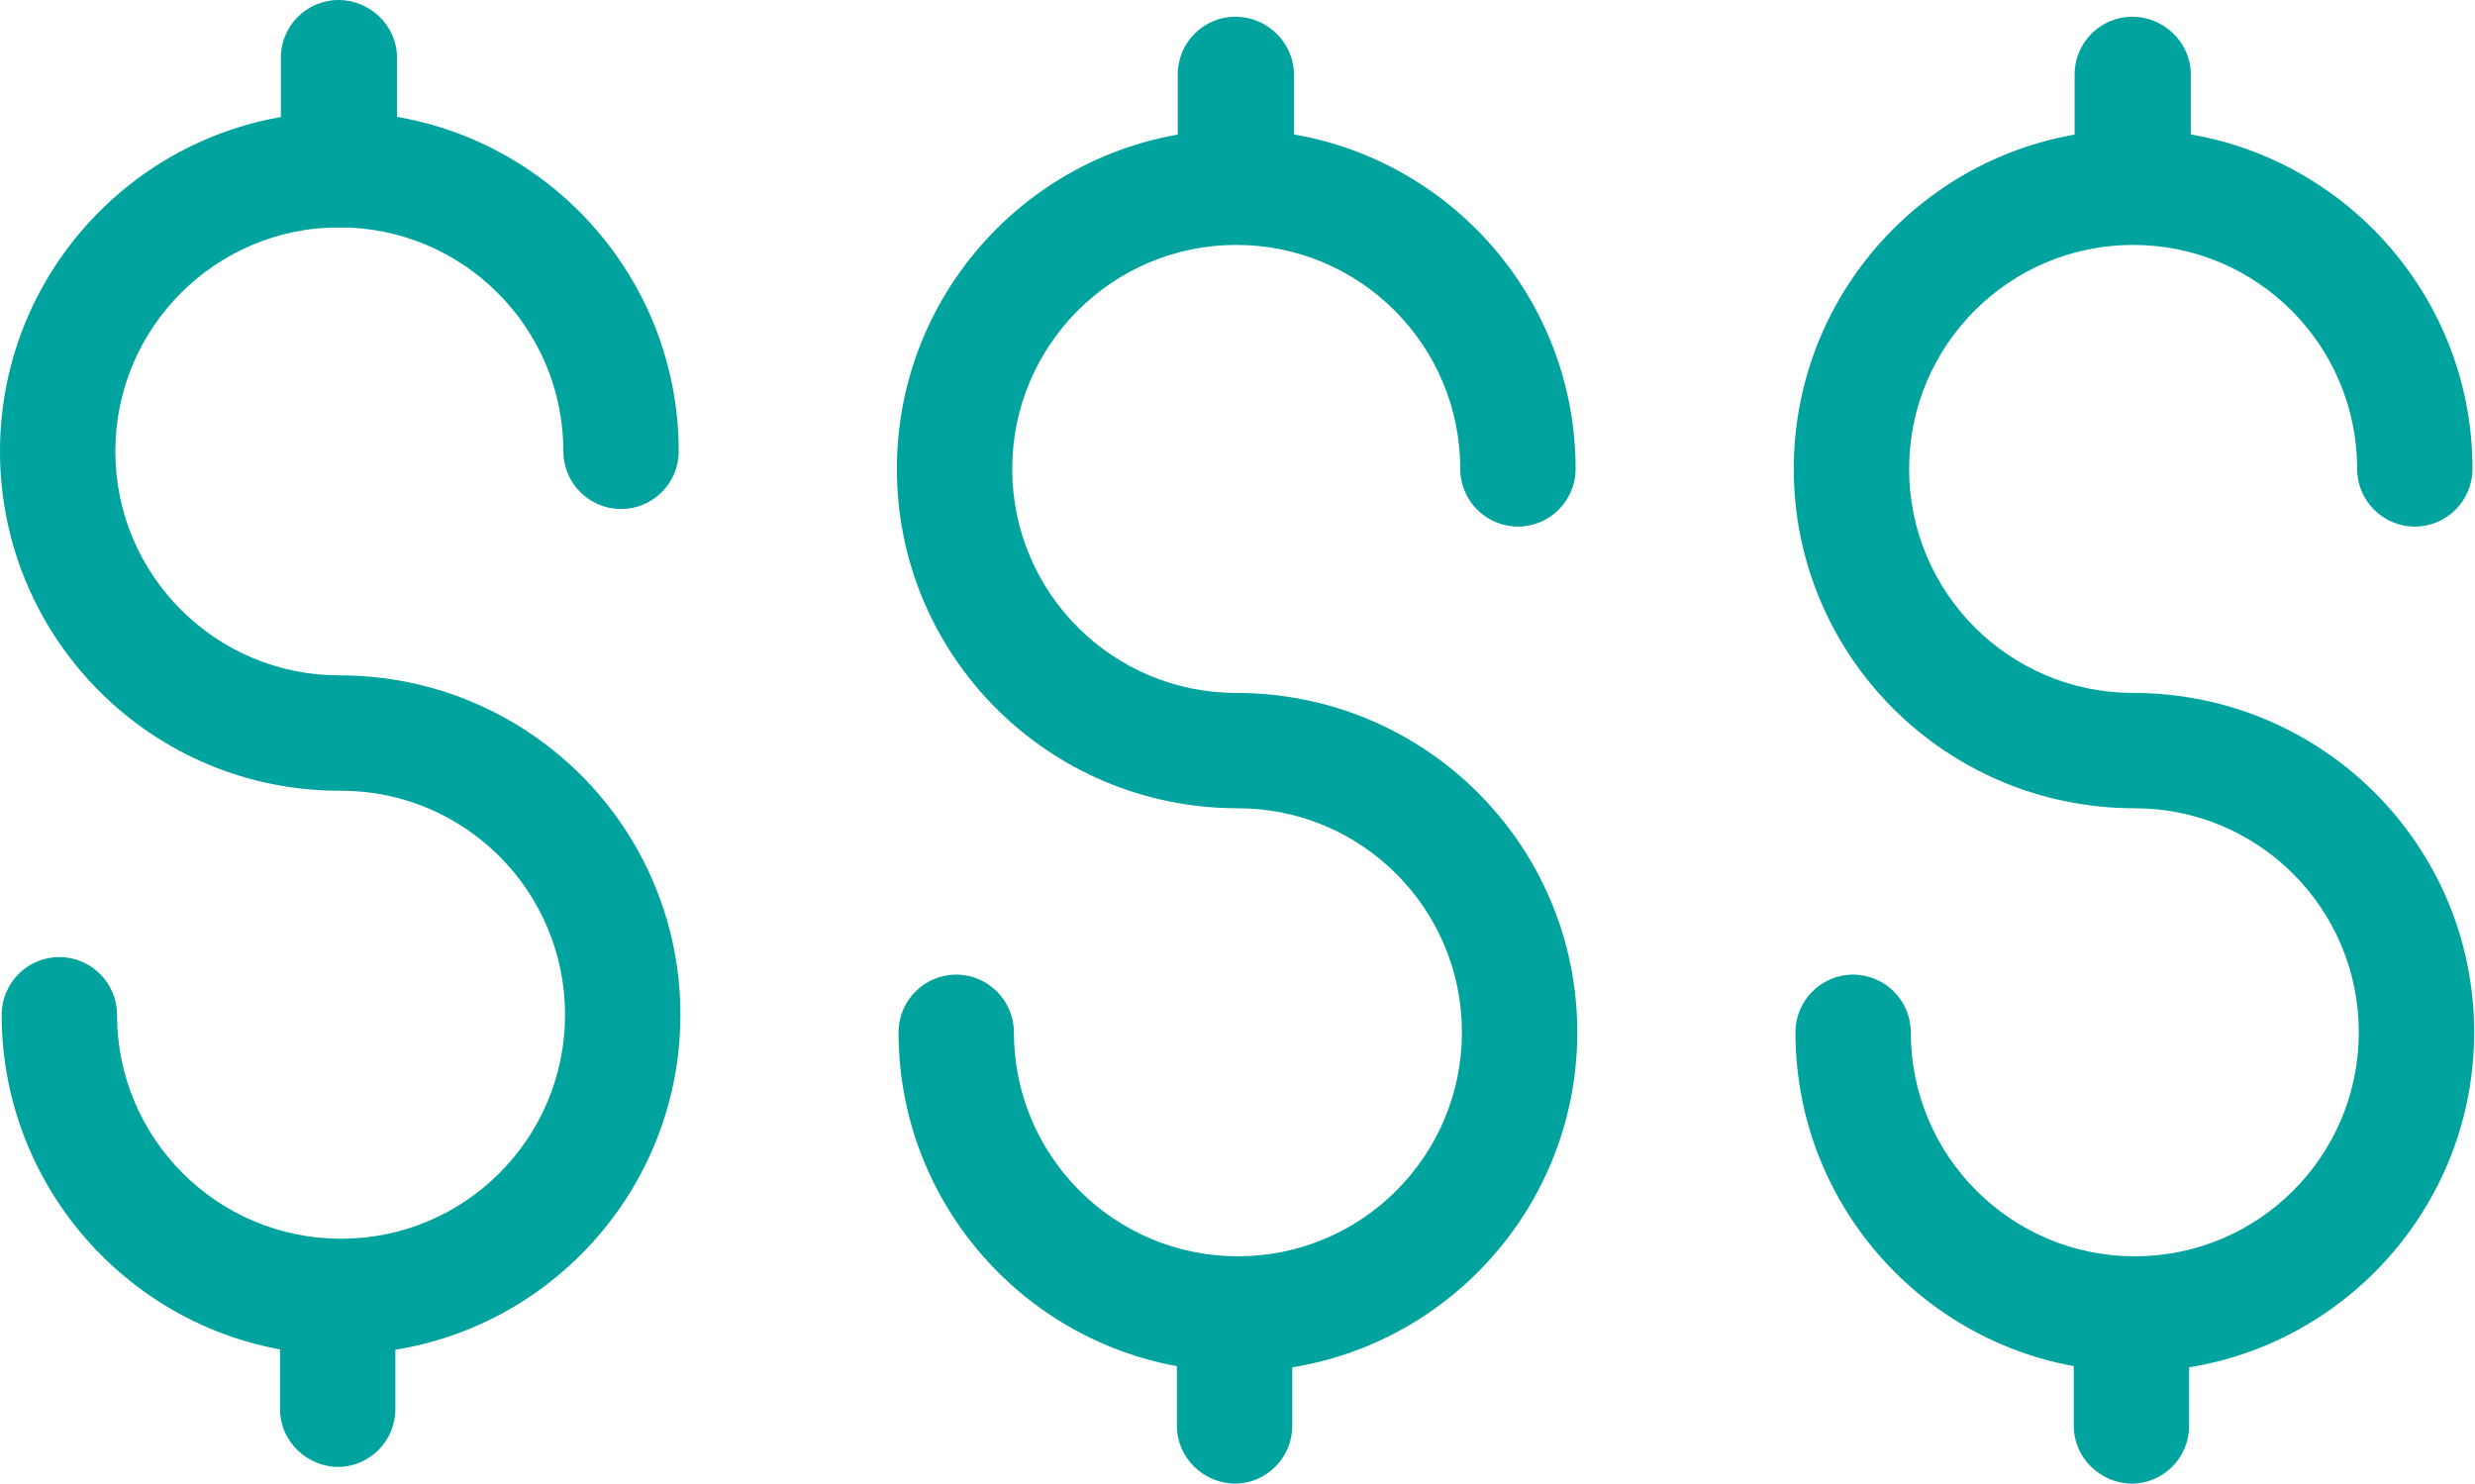 <?xml version="1.0" encoding="UTF-8"?>
<svg id="Lager_2" data-name="Lager 2" xmlns="http://www.w3.org/2000/svg" viewBox="0 0 29.61 17.75">
  <defs>
    <style>
      .cls-1 {
        fill: #00a39d;
        stroke-width: 0px;
      }
    </style>
  </defs>
  <g id="Lager_1-2" data-name="Lager 1">
    <path class="cls-1" d="M4.05,2.72h0c-.38,0-.69-.31-.69-.69V.69c0-.38.31-.69.69-.69s.7.31.7.69v1.34c0,.38-.31.69-.69.69ZM4.05,2.03h0,0Z"/>
    <path class="cls-1" d="M4.08,16.21C1.84,16.21.02,14.38.02,12.14c0-.38.31-.69.69-.69s.69.31.69.69c0,1.48,1.2,2.68,2.68,2.68s2.68-1.2,2.68-2.68-1.2-2.68-2.68-2.68C1.82,9.47,0,7.64,0,5.4S1.82,1.34,4.06,1.34s4.06,1.82,4.06,4.06c0,.38-.31.69-.69.69s-.69-.31-.69-.69c0-1.48-1.2-2.68-2.68-2.68s-2.68,1.2-2.68,2.68,1.2,2.68,2.68,2.68c2.26,0,4.08,1.82,4.08,4.06s-1.82,4.06-4.06,4.06Z"/>
    <path class="cls-1" d="M4.05,17.55c-.38,0-.7-.31-.7-.69v-1.34c0-.38.31-.69.69-.69h0c.38,0,.69.31.69.69v1.34c0,.38-.31.69-.69.69Z"/>
    <path class="cls-1" d="M14.78,2.92h0c-.38,0-.69-.31-.69-.69V.89c0-.38.31-.69.69-.69s.7.31.7.69v1.34c0,.38-.31.69-.69.69ZM14.78,2.23h0,0Z"/>
    <path class="cls-1" d="M14.81,16.41c-2.24,0-4.06-1.82-4.06-4.06,0-.38.31-.69.69-.69s.69.31.69.69c0,1.48,1.2,2.68,2.68,2.68s2.68-1.2,2.68-2.68-1.2-2.68-2.68-2.68c-2.26,0-4.08-1.82-4.08-4.06s1.82-4.06,4.06-4.06,4.06,1.82,4.06,4.06c0,.38-.31.69-.69.69s-.69-.31-.69-.69c0-1.48-1.2-2.68-2.68-2.68s-2.68,1.2-2.68,2.68,1.2,2.68,2.68,2.68c2.26,0,4.08,1.82,4.08,4.06s-1.82,4.06-4.06,4.06Z"/>
    <path class="cls-1" d="M14.78,17.75c-.38,0-.7-.31-.7-.69v-1.34c0-.38.31-.69.69-.69h0c.38,0,.69.31.69.69v1.34c0,.38-.31.69-.69.69Z"/>
    <path class="cls-1" d="M25.51,2.92h0c-.38,0-.69-.31-.69-.69V.89c0-.38.31-.69.69-.69s.7.31.7.69v1.34c0,.38-.31.69-.69.69ZM25.51,2.23h0,0Z"/>
    <path class="cls-1" d="M25.54,16.41c-2.24,0-4.06-1.82-4.06-4.06,0-.38.31-.69.69-.69s.69.31.69.69c0,1.48,1.2,2.68,2.68,2.68s2.68-1.2,2.68-2.68-1.2-2.68-2.68-2.68c-2.26,0-4.08-1.82-4.08-4.06s1.82-4.06,4.06-4.06,4.06,1.82,4.06,4.06c0,.38-.31.69-.69.69s-.69-.31-.69-.69c0-1.48-1.2-2.68-2.68-2.68s-2.68,1.2-2.68,2.68,1.2,2.68,2.68,2.68c2.26,0,4.08,1.82,4.08,4.06s-1.82,4.06-4.06,4.06Z"/>
    <path class="cls-1" d="M25.51,17.75c-.38,0-.7-.31-.7-.69v-1.34c0-.38.31-.69.69-.69h0c.38,0,.69.31.69.69v1.34c0,.38-.31.69-.69.69Z"/>
  </g>
</svg>